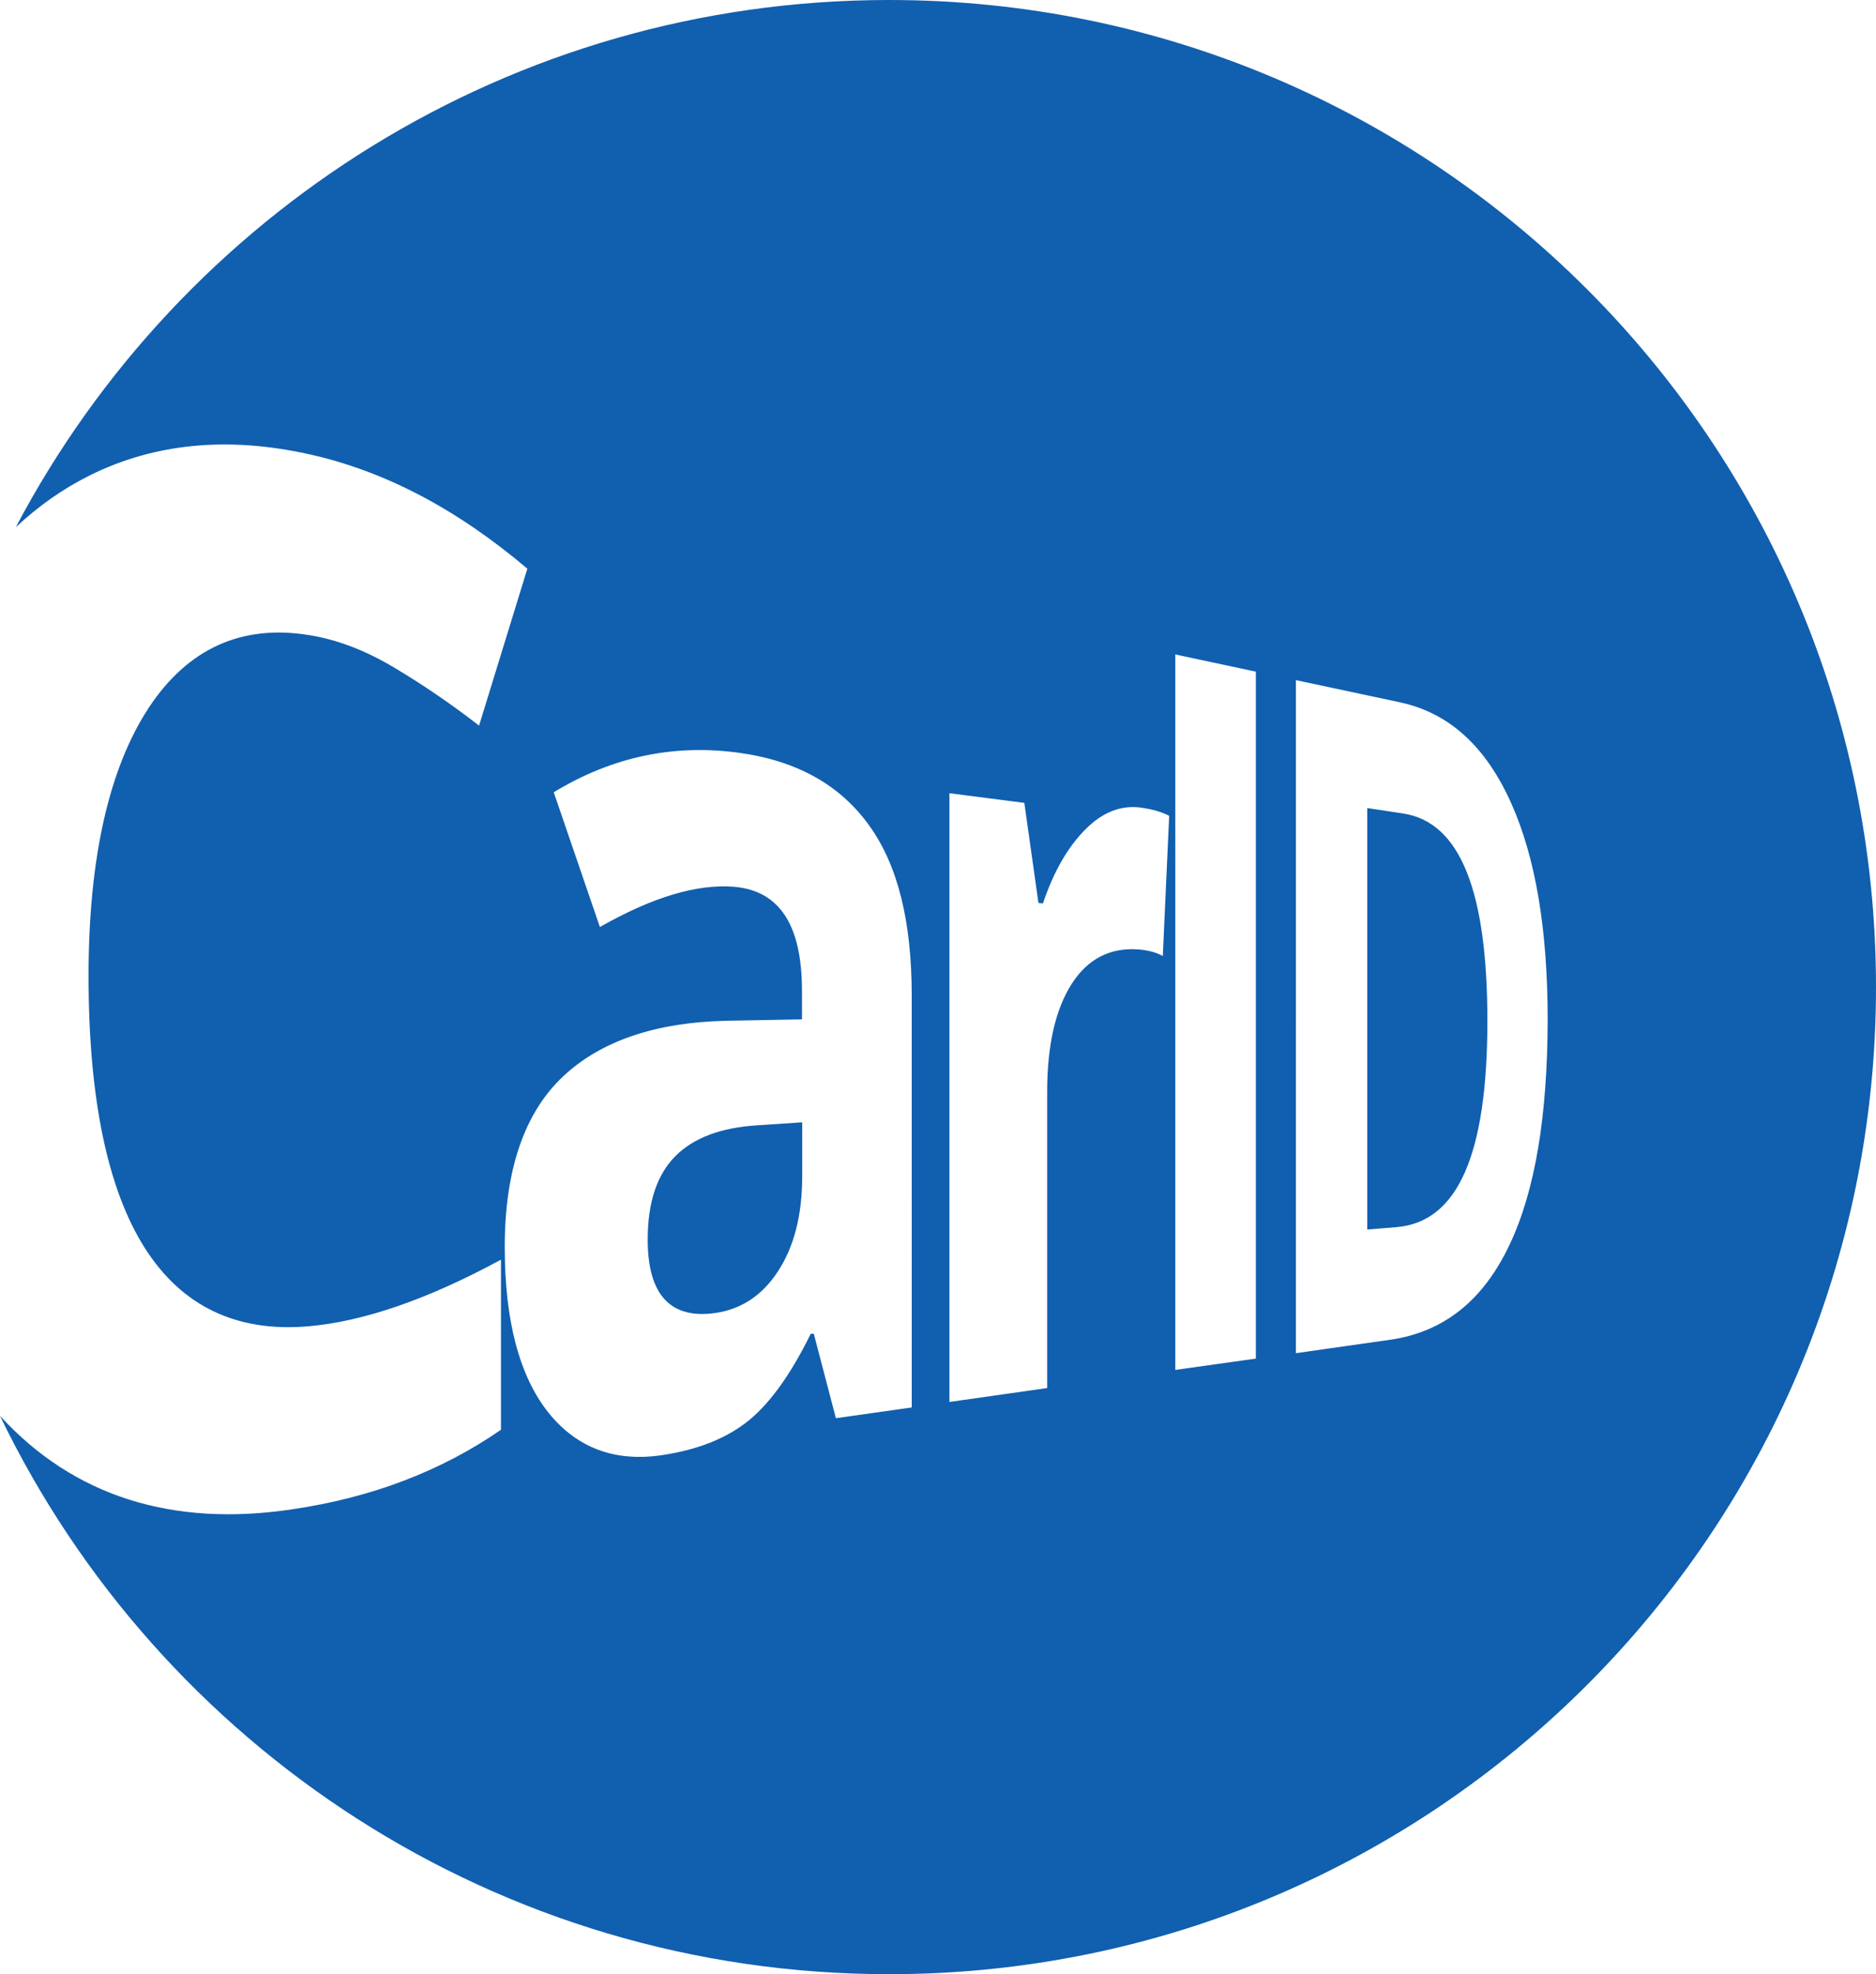 <?xml version="1.0" encoding="utf-8"?>
<!-- Generator: Adobe Illustrator 21.0.2, SVG Export Plug-In . SVG Version: 6.00 Build 0)  -->
<svg version="1.1" id="Layer_1" xmlns="http://www.w3.org/2000/svg" xmlns:xlink="http://www.w3.org/1999/xlink" x="0px" y="0px"
	 viewBox="0 0 796.5 838" style="enable-background:new 0 0 796.5 838;" xml:space="preserve">
<style type="text/css">
	.st0{fill:#115FAF;}
</style>
<g>
	<path class="st0" d="M321.1,477.7l19.5-1.3v22.7c0,16.6-3.4,30.1-10.4,40.7c-7,10.7-16.6,16.7-28.7,17.8
		c-17.5,1.6-26.5-8.8-26.5-31.4c0-15.8,3.9-27.6,11.8-35.5C294.5,483,306,478.7,321.1,477.7z"/>
	<path class="st0" d="M377.5,0C216.6,0,76.9,90.7,6.7,223.8c9.6-9,20.1-16.4,31.6-22.1c27.7-13.7,58.7-16.4,92.4-9
		c32.6,7.1,63.6,23.6,93.2,48.7L203.4,308c-11.5-8.9-23.3-17-35.5-24.3c-12.4-7.5-24.8-12.3-37.2-14.2c-28.1-4.4-50.8,5.7-67.4,30.7
		c-17,25.8-25.7,64-25.7,114.1c0,104.4,32.6,153.8,93.1,148.7c23.7-2,51.2-11.6,82-28.3v72.2c-25.2,17.4-54.6,28.8-88.9,33.8
		C73.5,648.2,31.5,635.4,0,601c67.7,140.3,211.3,237,377.5,237c231.4,0,419-187.6,419-419C796.5,187.6,608.9,0,377.5,0z
		 M387.3,597.4l-32.4,4.6l-9.4-35.9l-1.3,0.1c-8.3,16.9-17,29.1-26.1,36.6c-9.3,7.6-21.6,12.6-37.2,14.9c-19.8,2.9-35.9-3-48-18
		c-12.3-15.4-18.6-38.9-18.6-70.3c0-32.9,8.4-57.2,24.9-72.6c16-15,39.3-22.8,68.9-23.5l32.4-0.6v-12.1c0-27.9-9.5-42.6-29-44.2
		c-15.5-1.2-34.3,4.3-56.8,17.1l-19.6-57.2c24.8-15.1,51-20.5,78.4-16.8c25,3.4,43.3,13.8,55.6,31c12.1,16.8,18,40.7,18,72.1V597.4z
		 M493.7,405.8c-2.9-1.6-6.4-2.5-10.6-2.8c-11.8-0.8-21.2,4-28,14.5c-6.9,10.7-10.5,26-10.5,45.9v125.8l-41.5,5.9V336.7l31.8,4.1
		l6,42.5l1.9,0.2c4.5-13.4,10.5-23.9,18-31.4c7.3-7.4,15.2-10.4,23.5-9.3c4.9,0.7,8.9,1.8,12.1,3.5L493.7,405.8z M533.2,576.7
		l-34.2,4.8V277.8l34.2,7.3V576.7z M641,528.2c-11.1,23.6-27.8,37.2-50.8,40.5l-40,5.7V288.7l44.1,9.4c21.1,4.5,36.6,18.9,47.3,42.8
		c10.4,23.2,15.5,53.8,15.5,92C657,473.8,651.8,505.3,641,528.2z M595.7,345.3l-15.2-2.3v178.9l12.3-1c26.3-2.1,38.7-31.2,38.7-87.5
		C631.5,378.3,620,349,595.7,345.3z"/>
</g>
</svg>
